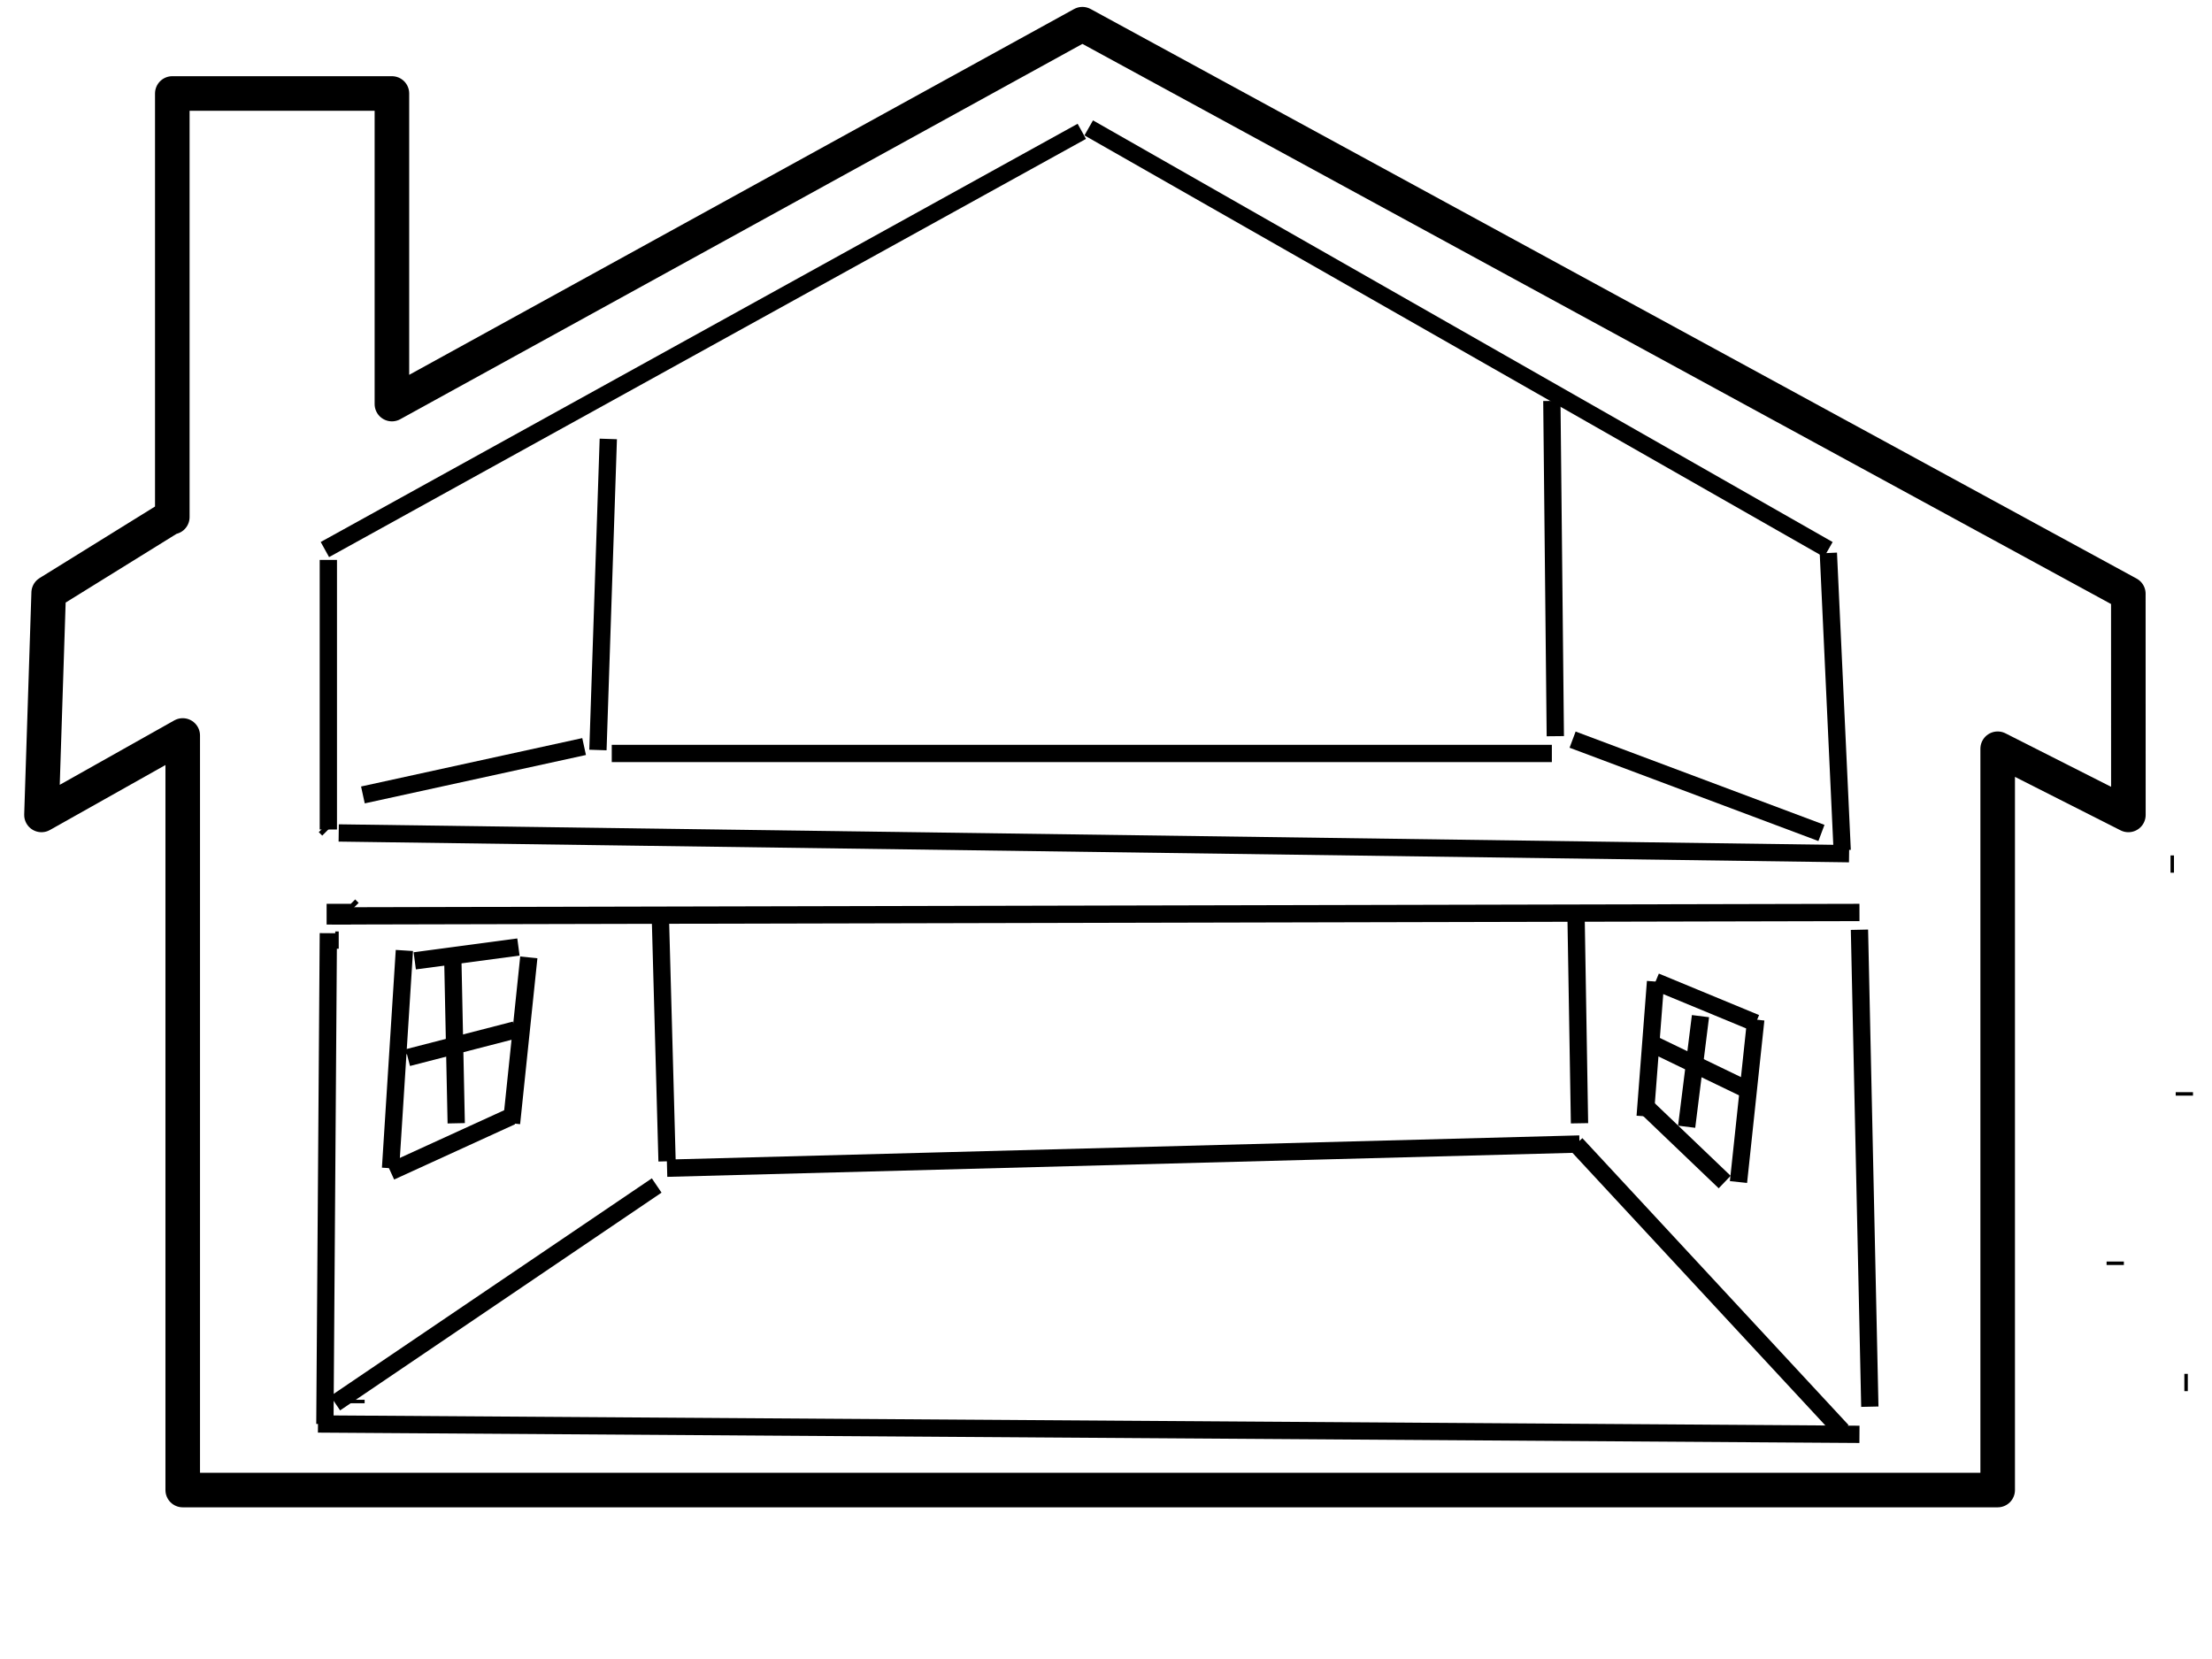 <?xml version="1.0" encoding="UTF-8"?>
<svg viewBox="0 0 640 480" xmlns="http://www.w3.org/2000/svg">
 <path d="m615.79 171.79l0.018 63.994-37.819-19.148v214.48h-525.12v-218.32l-40.869 22.986 2.084-64.277 35.329-21.899h0.44v-122.56h63.54v89.864l199.77-109.91 302.63 164.79z" fill="none" stroke="#000" stroke-linecap="round" stroke-linejoin="round" stroke-width="10"/>
 <g stroke="#000" stroke-width="5">
  <rect x="97" y="264" width="2" height="1" fill="#f00"/>
  <g fill="none" stroke-dasharray="null" stroke-linecap="null" stroke-linejoin="null">
   <line x1="101" x2="102" y1="262" y2="263"/>
   <line x1="96" x2="538" y1="265" y2="264"/>
   <line x1="97" x2="98" y1="272" y2="272"/>
   <line x1="95" x2="94" y1="270" y2="412"/>
   <line x1="538" x2="541" y1="269" y2="407"/>
   <line x1="533" x2="456" y1="414" y2="331"/>
   <line x1="97" x2="190" y1="406" y2="343"/>
   <line x1="193" x2="457" y1="338" y2="331"/>
   <line x1="612" x2="612" y1="365" y2="366"/>
   <line x1="457" x2="456" y1="325" y2="265"/>
   <line x1="193" x2="191" y1="336" y2="263"/>
   <line x1="103" x2="103" y1="405" y2="406"/>
   <line x1="633" x2="632" y1="400" y2="400"/>
   <line x1="92" x2="538" y1="412" y2="415"/>
   <line x1="632" x2="632" y1="316" y2="317"/>
   <line x1="94" x2="95" y1="239" y2="240"/>
   <line x1="95" x2="95" y1="240" y2="162"/>
   <line x1="94" x2="313" y1="159" y2="38"/>
   <line x1="628" x2="629" y1="250" y2="250"/>
   <line x1="315" x2="529" y1="37" y2="159"/>
   <line x1="533" x2="529" y1="246" y2="160"/>
   <line x1="98" x2="535" y1="241" y2="247"/>
   <line x1="117" x2="113" y1="275" y2="338"/>
   <line x1="113" x2="148" y1="339" y2="323"/>
   <line x1="148" x2="153" y1="325" y2="277"/>
   <line x1="120" x2="150" y1="278" y2="274"/>
   <line x1="131" x2="132" y1="277" y2="325"/>
   <line x1="118" x2="118" y1="304" y2="305"/>
   <line x1="118" x2="149" y1="306" y2="298"/>
   <line x1="176" x2="173" y1="127" y2="217"/>
   <line x1="449" x2="450" y1="116" y2="213"/>
   <line x1="177" x2="449" y1="218" y2="218"/>
   <line x1="455" x2="527" y1="214" y2="241"/>
   <line x1="169" x2="105" y1="216" y2="230"/>
   <line x1="479" x2="476" y1="284" y2="323"/>
   <line x1="476" x2="499" y1="320" y2="342"/>
   <line x1="503" x2="508" y1="342" y2="295"/>
   <line x1="479" x2="508" y1="284" y2="296"/>
   <line x1="478" x2="507" y1="302" y2="316"/>
   <line x1="492" x2="488" y1="294" y2="326"/>
  </g>
 </g>
</svg>
